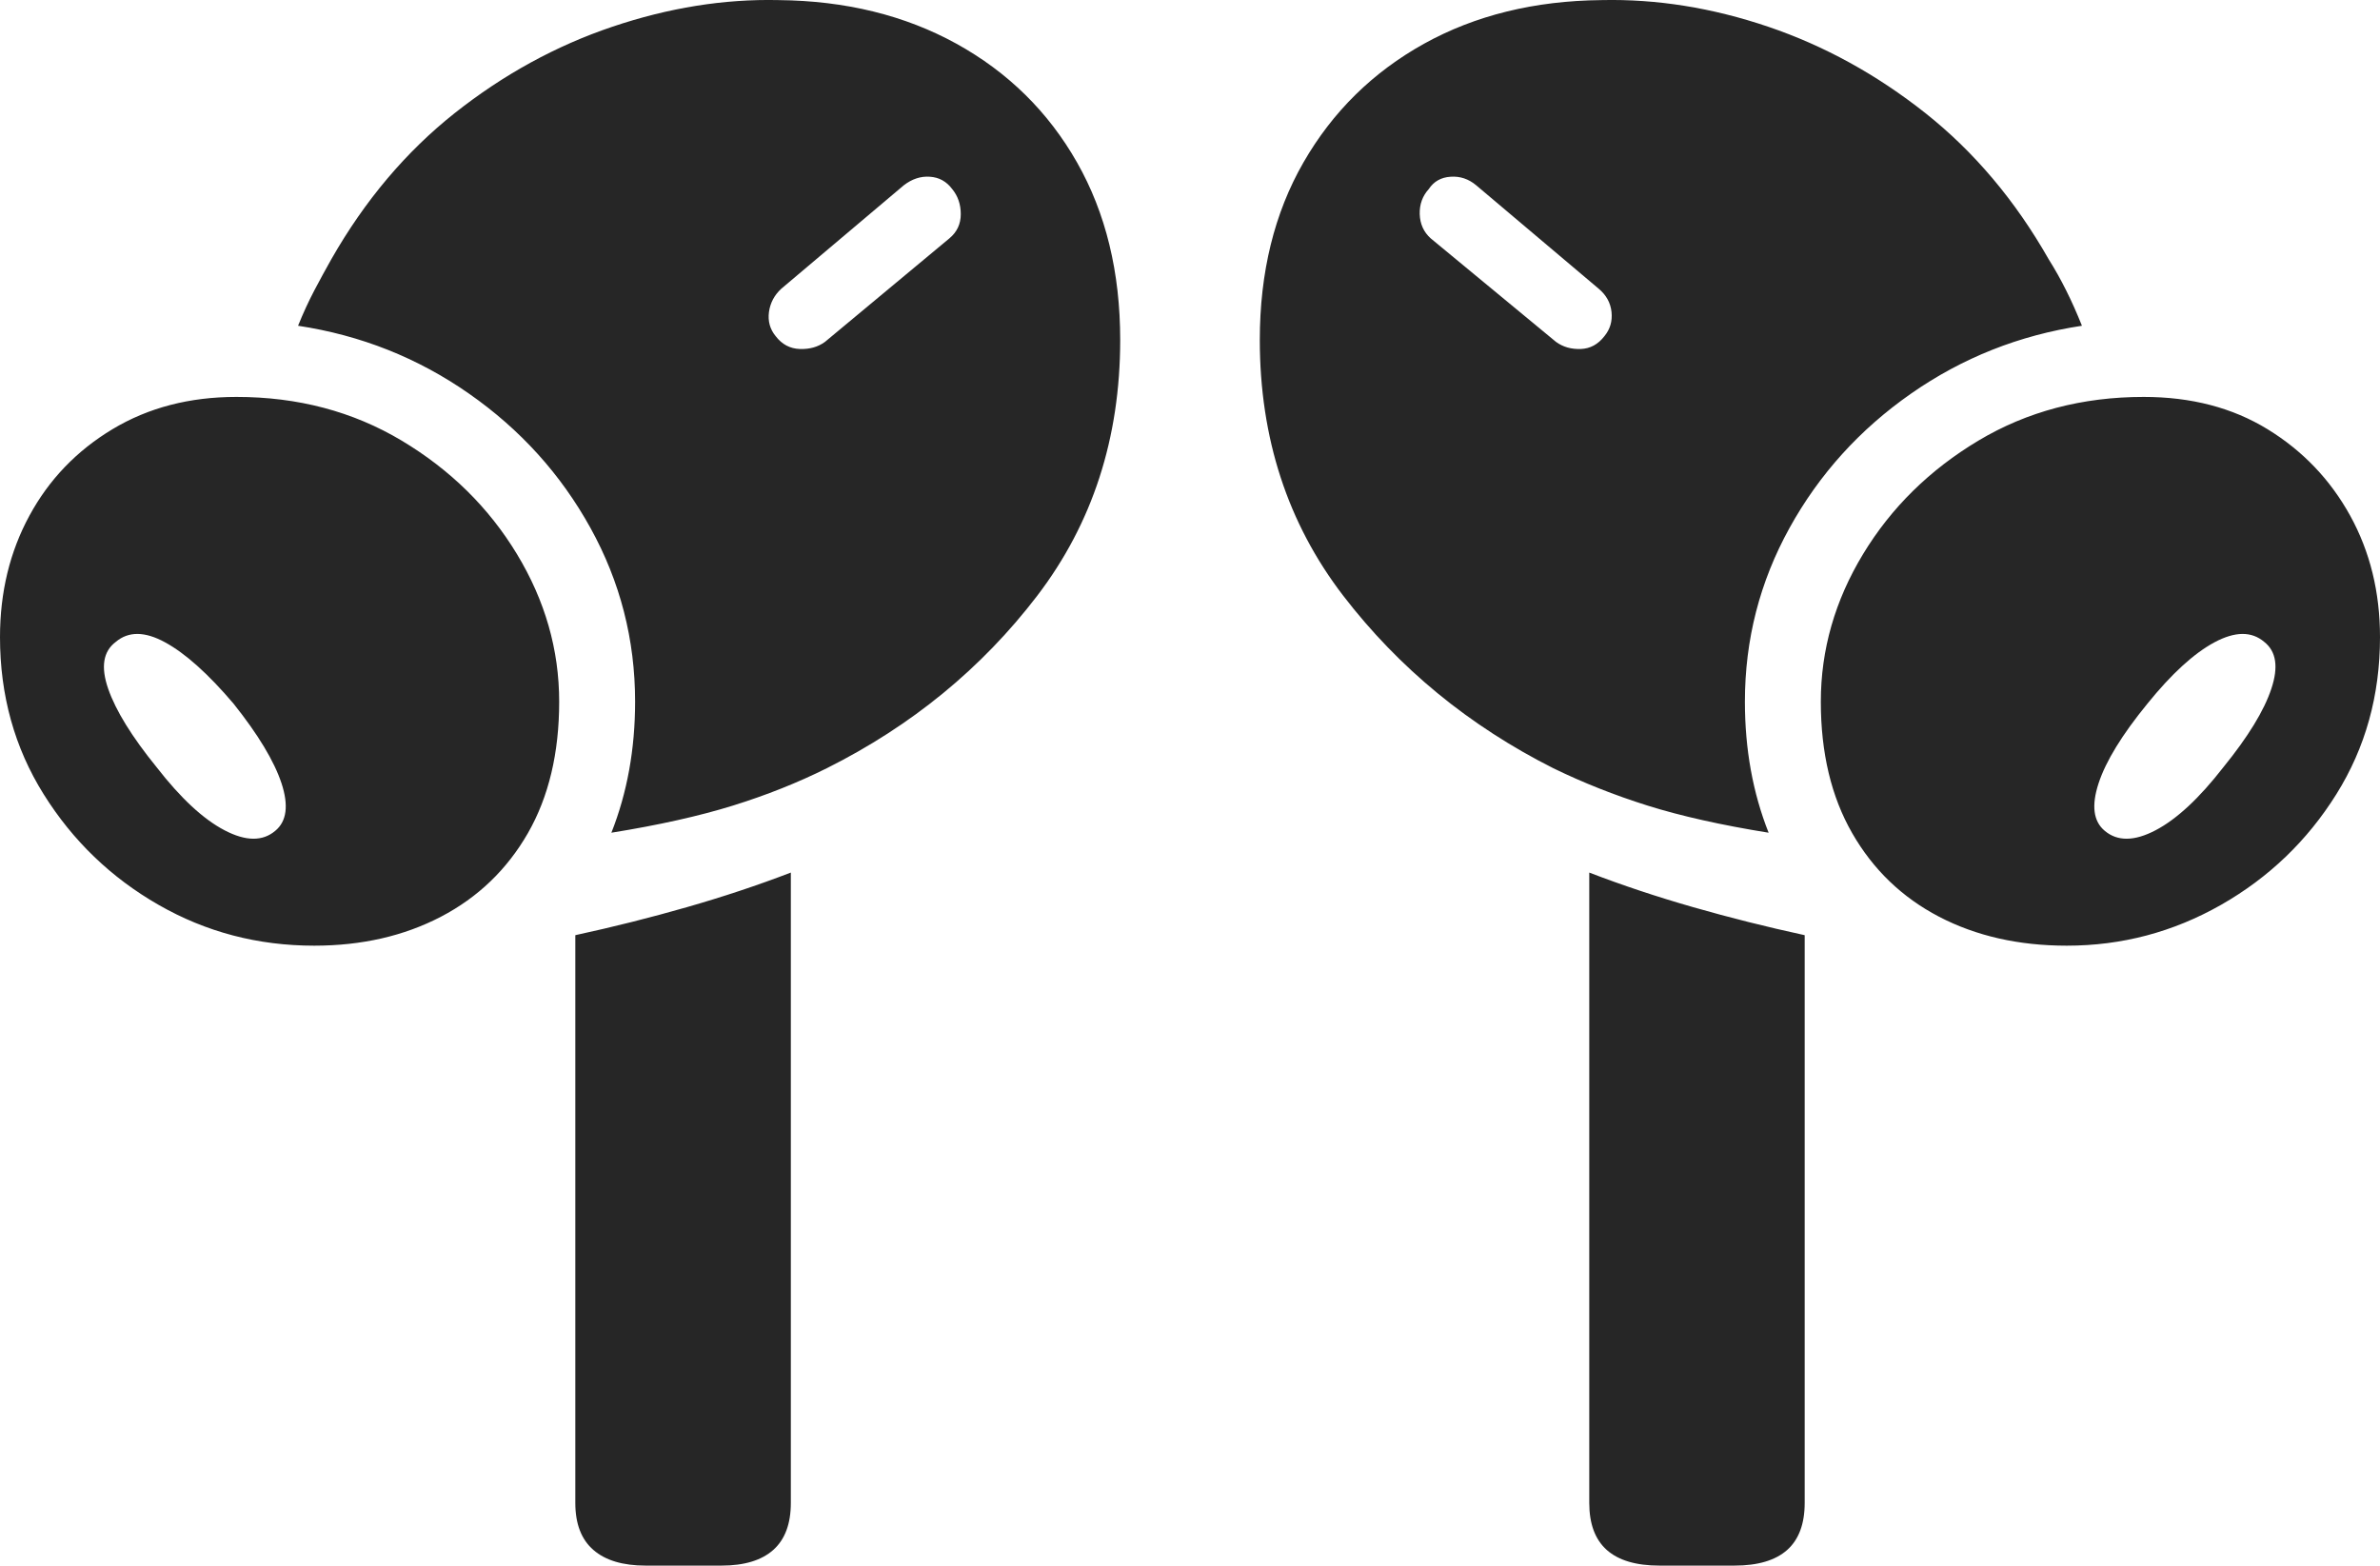 <?xml version="1.0" encoding="UTF-8"?>
<!--Generator: Apple Native CoreSVG 175-->
<!DOCTYPE svg
PUBLIC "-//W3C//DTD SVG 1.1//EN"
       "http://www.w3.org/Graphics/SVG/1.1/DTD/svg11.dtd">
<svg version="1.1" xmlns="http://www.w3.org/2000/svg" xmlns:xlink="http://www.w3.org/1999/xlink" width="24.482" height="16.106">
 <g>
  <rect height="16.106" opacity="0" width="24.482" x="0" y="0"/>
  <path d="M8.008 0.001Q7.168-0.018 6.299 0.275Q5.43 0.568 4.678 1.163Q3.926 1.759 3.408 2.667Q3.32 2.823 3.232 2.99Q3.145 3.156 3.066 3.351Q4.033 3.497 4.824 4.049Q5.615 4.601 6.074 5.431Q6.533 6.261 6.533 7.218Q6.533 7.95 6.289 8.566Q7.021 8.448 7.539 8.287Q8.057 8.126 8.506 7.902Q9.814 7.247 10.669 6.129Q11.523 5.011 11.523 3.497Q11.523 2.452 11.079 1.671Q10.635 0.89 9.839 0.45Q9.043 0.011 8.008 0.001ZM8.486 3.517Q8.379 3.595 8.228 3.59Q8.076 3.585 7.979 3.458Q7.891 3.351 7.91 3.209Q7.93 3.068 8.037 2.97L9.297 1.906Q9.424 1.808 9.565 1.818Q9.707 1.827 9.795 1.945Q9.883 2.052 9.883 2.203Q9.883 2.355 9.766 2.452ZM6.641 16.105L7.422 16.105Q7.773 16.105 7.954 15.944Q8.135 15.783 8.135 15.46L8.135 8.976Q7.627 9.171 7.065 9.332Q6.504 9.493 5.918 9.62L5.918 15.46Q5.918 15.783 6.104 15.944Q6.289 16.105 6.641 16.105ZM16.475 0.001Q15.44 0.011 14.648 0.45Q13.857 0.89 13.408 1.671Q12.959 2.452 12.959 3.497Q12.959 5.011 13.818 6.129Q14.678 7.247 15.977 7.902Q16.436 8.126 16.948 8.287Q17.461 8.448 18.193 8.566Q17.949 7.95 17.949 7.218Q17.949 6.261 18.408 5.431Q18.867 4.601 19.658 4.049Q20.449 3.497 21.416 3.351Q21.338 3.156 21.255 2.99Q21.172 2.823 21.074 2.667Q20.557 1.759 19.805 1.163Q19.053 0.568 18.189 0.275Q17.324-0.018 16.475 0.001ZM16.006 3.517L14.717 2.452Q14.609 2.355 14.604 2.203Q14.6 2.052 14.697 1.945Q14.775 1.827 14.922 1.818Q15.068 1.808 15.185 1.906L16.445 2.97Q16.562 3.068 16.577 3.209Q16.592 3.351 16.504 3.458Q16.406 3.585 16.26 3.59Q16.113 3.595 16.006 3.517ZM17.842 16.105Q18.203 16.105 18.384 15.944Q18.564 15.783 18.564 15.46L18.564 9.62Q17.979 9.493 17.417 9.332Q16.855 9.171 16.348 8.976L16.348 15.46Q16.348 15.783 16.528 15.944Q16.709 16.105 17.07 16.105ZM3.232 9.728Q3.965 9.728 4.536 9.43Q5.107 9.132 5.43 8.571Q5.752 8.009 5.752 7.218Q5.752 6.417 5.317 5.699Q4.883 4.982 4.131 4.532Q3.379 4.083 2.432 4.083Q1.709 4.083 1.157 4.415Q0.605 4.747 0.303 5.304Q0 5.861 0 6.554Q0 7.452 0.449 8.17Q0.898 8.888 1.631 9.308Q2.363 9.728 3.232 9.728ZM2.832 8.546Q2.637 8.712 2.31 8.541Q1.982 8.37 1.611 7.892Q1.23 7.423 1.113 7.086Q0.996 6.749 1.191 6.603Q1.387 6.437 1.699 6.608Q2.012 6.779 2.402 7.238Q2.783 7.716 2.896 8.058Q3.008 8.4 2.832 8.546ZM21.26 9.728Q22.109 9.728 22.847 9.308Q23.584 8.888 24.033 8.17Q24.482 7.452 24.482 6.554Q24.482 5.861 24.175 5.304Q23.867 4.747 23.325 4.415Q22.783 4.083 22.051 4.083Q21.104 4.083 20.352 4.532Q19.6 4.982 19.165 5.699Q18.73 6.417 18.73 7.218Q18.73 8.009 19.053 8.571Q19.375 9.132 19.946 9.43Q20.518 9.728 21.26 9.728ZM21.65 8.546Q21.475 8.4 21.587 8.058Q21.699 7.716 22.09 7.238Q22.461 6.779 22.778 6.608Q23.096 6.437 23.291 6.603Q23.477 6.749 23.364 7.086Q23.252 7.423 22.871 7.892Q22.5 8.37 22.173 8.541Q21.846 8.712 21.65 8.546Z" fill="rgba(0,0,0,0.85)"/>
 </g>
</svg>
